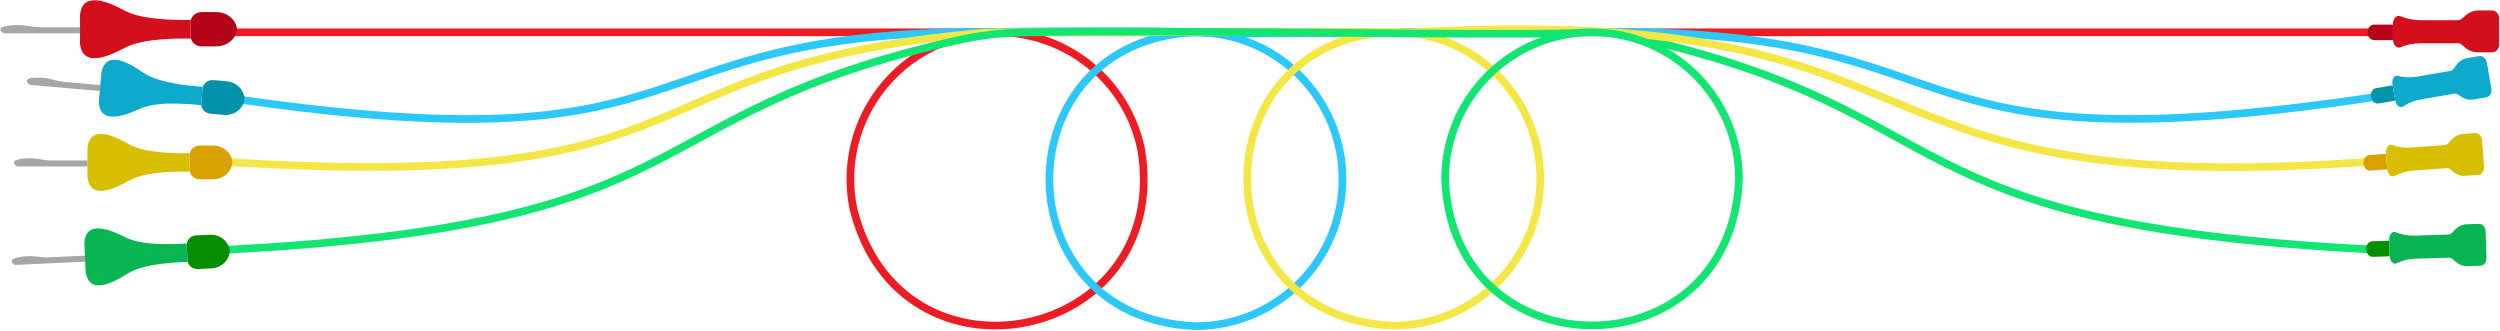<svg width="1305" height="173" viewBox="0 0 1305 173" fill="none" xmlns="http://www.w3.org/2000/svg">
<path d="M114.564 16.863H516.303" stroke="#ED1C24" stroke-width="4" stroke-miterlimit="10"/>
<path d="M505.338 18.396C546.847 9.965 587.331 36.781 595.762 78.292C612.05 178.793 469.629 207.688 445.442 108.819C437.013 67.311 463.829 26.827 505.338 18.396Z" stroke="#ED1C24" stroke-width="4" stroke-miterlimit="10"/>
<path d="M837.274 16.863H1239.01" stroke="#ED1C24" stroke-width="4" stroke-miterlimit="10"/>
<path d="M516.304 16.863H837.273" stroke="#ED1C24" stroke-width="4" stroke-miterlimit="10"/>
<path d="M1237.08 130.176C978.68 116.86 1028.5 58.262 851.81 19.029" stroke="#13E572" stroke-width="4" stroke-miterlimit="10"/>
<path d="M1240.95 50.465C977.93 89.923 1038.69 16.248 839.704 16.622C814.088 16.046 634.534 17.594 634.534 17.594" stroke="#2BC8F9" stroke-width="4" stroke-miterlimit="10"/>
<path d="M700.777 93.557C700.777 135.914 666.44 170.25 624.084 170.25C522.351 166.211 522.38 20.887 624.084 16.863C666.44 16.863 700.777 51.199 700.777 93.557Z" stroke="#2BC8F9" stroke-width="4" stroke-miterlimit="10"/>
<path d="M633.969 17.382C615.621 15.607 519.125 16.483 516.253 16.653C317.263 16.279 378.029 89.955 115.005 50.495" stroke="#2BC8F9" stroke-width="4" stroke-miterlimit="10"/>
<path d="M1237.08 84.406C944.189 105.617 1031.55 0.849 734.144 16.965" stroke="#F4E745" stroke-width="4" stroke-miterlimit="10"/>
<path d="M804.017 93.314C804.017 135.672 769.679 170.008 727.323 170.008C625.59 165.969 625.619 20.645 727.323 16.621C769.679 16.621 804.017 50.957 804.017 93.314Z" stroke="#F4E745" stroke-width="4" stroke-miterlimit="10"/>
<path d="M729.012 16.655L521.476 16.858C517.83 16.862 514.175 17.034 510.543 17.361C319.211 34.597 379.303 101.387 116.492 84.409" stroke="#F4E745" stroke-width="4" stroke-miterlimit="10"/>
<path d="M831.046 16.861C873.404 16.861 907.74 51.199 907.74 93.555C903.701 195.288 758.377 195.259 754.353 93.555C754.353 51.199 788.689 16.861 831.046 16.861Z" stroke="#13E572" stroke-width="4" stroke-miterlimit="10"/>
<path d="M823.542 17.246C770.107 18.701 606.011 15.375 533.944 16.899C522.49 17.14 511.084 18.499 499.904 21.01C325.26 60.231 374.612 117.15 117.051 130.422" stroke="#13E572" stroke-width="4" stroke-miterlimit="10"/>
<path d="M1249.12 12.829H1239.38C1237.41 12.829 1235.82 14.645 1235.82 16.885C1235.82 19.125 1237.41 20.941 1239.38 20.941H1249.16C1249.15 20.787 1249.12 20.641 1249.12 20.483V12.829Z" fill="#B5041A"/>
<path d="M1283.2 10.537H1263.42C1259.88 10.537 1256.36 9.829 1252.95 8.434C1251.03 7.647 1249.12 9.747 1249.12 12.651V20.482C1249.12 23.386 1251.03 25.486 1252.95 24.699C1256.36 23.305 1259.88 22.597 1263.42 22.597H1283.2C1284.14 22.597 1285.07 23.229 1286.01 24.134C1288.04 26.101 1290.56 27.305 1293.22 27.305H1301.02C1302.95 27.305 1304.52 25.523 1304.53 23.318V9.815C1304.53 9.357 1304.47 8.895 1304.37 8.439C1303.95 6.643 1302.44 5.458 1300.81 5.458H1293.71C1290.91 5.458 1288.28 6.739 1286.17 8.842C1285.18 9.83 1284.19 10.537 1283.2 10.537Z" fill="#D30F1E"/>
<path d="M1248.92 44.52L1240.17 46.026C1238.4 46.33 1237.28 48.366 1237.66 50.574C1238.04 52.78 1239.78 54.324 1241.54 54.02L1250.33 52.508C1250.3 52.359 1250.25 52.219 1250.22 52.063L1248.92 44.52Z" fill="#0292AA"/>
<path d="M1279.16 36.996L1261.39 40.053C1258.2 40.6 1254.92 40.448 1251.62 39.6C1249.76 39.121 1248.4 41.485 1248.89 44.346L1250.22 52.065C1250.71 54.926 1252.78 56.701 1254.37 55.63C1257.2 53.728 1260.25 52.485 1263.43 51.938L1281.2 48.881C1282.04 48.736 1282.99 49.214 1283.99 49.961C1286.15 51.585 1288.61 52.384 1291.01 51.972L1298.01 50.768C1299.75 50.468 1300.86 48.469 1300.49 46.294L1298.2 32.988C1298.12 32.536 1298 32.089 1297.82 31.657C1297.14 29.952 1295.58 29.017 1294.12 29.268L1287.74 30.365C1285.23 30.798 1283.08 32.468 1281.54 34.865C1280.82 35.992 1280.05 36.842 1279.16 36.996Z" fill="#0DAACE"/>
<path d="M1245.52 80.31L1236.66 80.966C1234.88 81.098 1233.56 83.017 1233.73 85.25C1233.89 87.485 1235.48 89.187 1237.26 89.055L1246.16 88.397C1246.13 88.245 1246.1 88.101 1246.09 87.942L1245.52 80.31Z" fill="#D8A100"/>
<path d="M1276.34 75.729L1258.36 77.061C1255.14 77.299 1251.88 76.832 1248.68 75.669C1246.87 75.014 1245.29 77.238 1245.51 80.133L1246.09 87.944C1246.3 90.838 1248.19 92.805 1249.88 91.891C1252.87 90.27 1256.03 89.326 1259.25 89.088L1277.23 87.755C1278.08 87.693 1278.98 88.261 1279.9 89.1C1281.89 90.924 1284.27 91.956 1286.69 91.777L1293.78 91.251C1295.54 91.121 1296.83 89.238 1296.68 87.038L1295.68 73.573C1295.65 73.115 1295.56 72.659 1295.43 72.212C1294.92 70.449 1293.46 69.368 1291.98 69.478L1285.52 69.956C1282.98 70.145 1280.68 71.6 1278.92 73.838C1278.09 74.89 1277.24 75.662 1276.34 75.729Z" fill="#D8BE00"/>
<path d="M1247.14 125.686L1238.26 125.961C1236.47 126.017 1235.07 127.877 1235.14 130.116C1235.21 132.354 1236.72 134.125 1238.51 134.069L1247.42 133.793C1247.41 133.64 1247.38 133.494 1247.38 133.336L1247.14 125.686Z" fill="#048E00"/>
<path d="M1278.12 122.433L1260.1 122.992C1256.87 123.092 1253.64 122.484 1250.49 121.187C1248.71 120.455 1247.04 122.608 1247.13 125.509L1247.38 133.337C1247.47 136.239 1249.27 138.284 1250.99 137.444C1254.06 135.953 1257.25 135.147 1260.47 135.047L1278.5 134.488C1279.35 134.461 1280.23 135.067 1281.11 135.945C1283.02 137.853 1285.35 138.985 1287.78 138.911L1294.88 138.691C1296.64 138.636 1298.02 136.809 1297.96 134.605L1297.54 121.109C1297.53 120.651 1297.46 120.192 1297.35 119.739C1296.91 117.956 1295.5 116.813 1294.01 116.859L1287.55 117.06C1285 117.139 1282.63 118.495 1280.78 120.655C1279.91 121.671 1279.03 122.405 1278.12 122.433Z" fill="#09B552"/>
<path d="M99.561 11.394C99.561 8.587 102.095 6.312 105.221 6.312H112.869C118.905 6.312 123.798 10.704 123.798 16.123V14.4C123.798 19.818 118.905 24.211 112.869 24.211H105.221C102.095 24.211 99.561 21.935 99.561 19.13V11.394Z" fill="#B5041A"/>
<path d="M64.929 25.07C68.809 23.029 76.623 19.81 99.672 20.128C99.6 19.806 99.56 19.471 99.56 19.128V11.393C99.56 11.05 99.6 10.715 99.672 10.391C76.623 10.71 68.809 7.493 64.929 5.451C58.203 1.91 43.045 -5.598 41.771 7.787V22.733C43.045 36.118 58.203 28.61 64.929 25.07Z" fill="#D30F1E"/>
<path d="M2.041 17.422H41.771V14.235H21.375C15.213 14.235 12.663 12.323 4.59 13.384C-3.483 14.447 2.041 17.422 2.041 17.422Z" fill="#A3A8A3"/>
<path d="M105.739 46.335C105.983 43.584 108.511 41.562 111.386 41.818L118.419 42.44C123.97 42.932 128.088 47.636 127.618 52.946L127.767 51.258C127.296 56.568 122.415 60.474 116.864 59.982L109.831 59.358C106.956 59.103 104.823 56.667 105.067 53.916L105.739 46.335Z" fill="#0292AA"/>
<path d="M72.702 56.916C76.447 55.231 83.913 52.715 105.082 54.907C105.043 54.583 105.037 54.252 105.067 53.916L105.739 46.335C105.769 45.999 105.834 45.675 105.929 45.363C84.703 43.796 77.798 40.006 74.407 37.688C68.529 33.67 55.242 25.076 52.906 38.091L51.607 52.738C51.617 65.96 66.209 59.838 72.702 56.916Z" fill="#0DAACE"/>
<path d="M15.531 44.295L52.069 47.535L52.346 44.411C48.089 44.034 37.999 43.139 33.589 42.748C27.922 42.246 25.743 40.164 18.227 40.547C10.71 40.93 15.531 44.295 15.531 44.295Z" fill="#A3A8A3"/>
<path d="M99.008 80.975C99.01 78.214 101.35 75.977 104.235 75.978L111.297 75.981C116.87 75.982 121.386 80.305 121.383 85.635L121.385 83.941C121.383 89.271 116.865 93.591 111.291 93.59L104.23 93.587C101.345 93.586 99.006 91.347 99.006 88.587L99.008 80.975Z" fill="#D8A100"/>
<path d="M67.031 94.421C70.614 92.413 77.829 89.249 99.109 89.57C99.042 89.251 99.006 88.923 99.006 88.585L99.008 80.974C99.008 80.636 99.044 80.308 99.111 79.99C77.832 80.296 70.619 77.128 67.037 75.118C60.828 71.632 46.837 64.242 45.655 77.411L45.651 92.115C46.823 105.286 60.821 97.903 67.031 94.421Z" fill="#D8BE00"/>
<path d="M8.971 86.88L45.652 86.891L45.654 83.756C41.379 83.755 31.25 83.751 26.822 83.749C21.134 83.748 18.78 81.865 11.326 82.909C3.872 83.952 8.971 86.88 8.971 86.88Z" fill="#A3A8A3"/>
<path d="M97.482 128.096C97.35 125.339 99.581 122.991 102.463 122.854L109.517 122.516C115.082 122.251 119.801 126.352 120.055 131.676L119.974 129.984C120.229 135.308 115.922 139.84 110.357 140.107L103.303 140.443C100.421 140.58 97.977 138.456 97.845 135.699L97.482 128.096Z" fill="#048E00"/>
<path d="M66.187 143.066C69.67 140.888 76.724 137.382 97.995 136.68C97.912 136.366 97.862 136.038 97.846 135.702L97.482 128.099C97.466 127.762 97.487 127.431 97.538 127.11C76.298 128.438 68.94 125.62 65.267 123.784C58.898 120.6 44.567 113.89 44.019 127.1L44.72 141.788C46.524 154.887 60.15 146.842 66.187 143.066Z" fill="#09B552"/>
<path d="M7.832 138.316L44.472 136.567L44.321 133.435C40.052 133.639 29.935 134.122 25.512 134.332C19.831 134.604 17.389 132.838 9.993 134.236C2.599 135.636 7.832 138.316 7.832 138.316Z" fill="#A3A8A3"/>
</svg>
